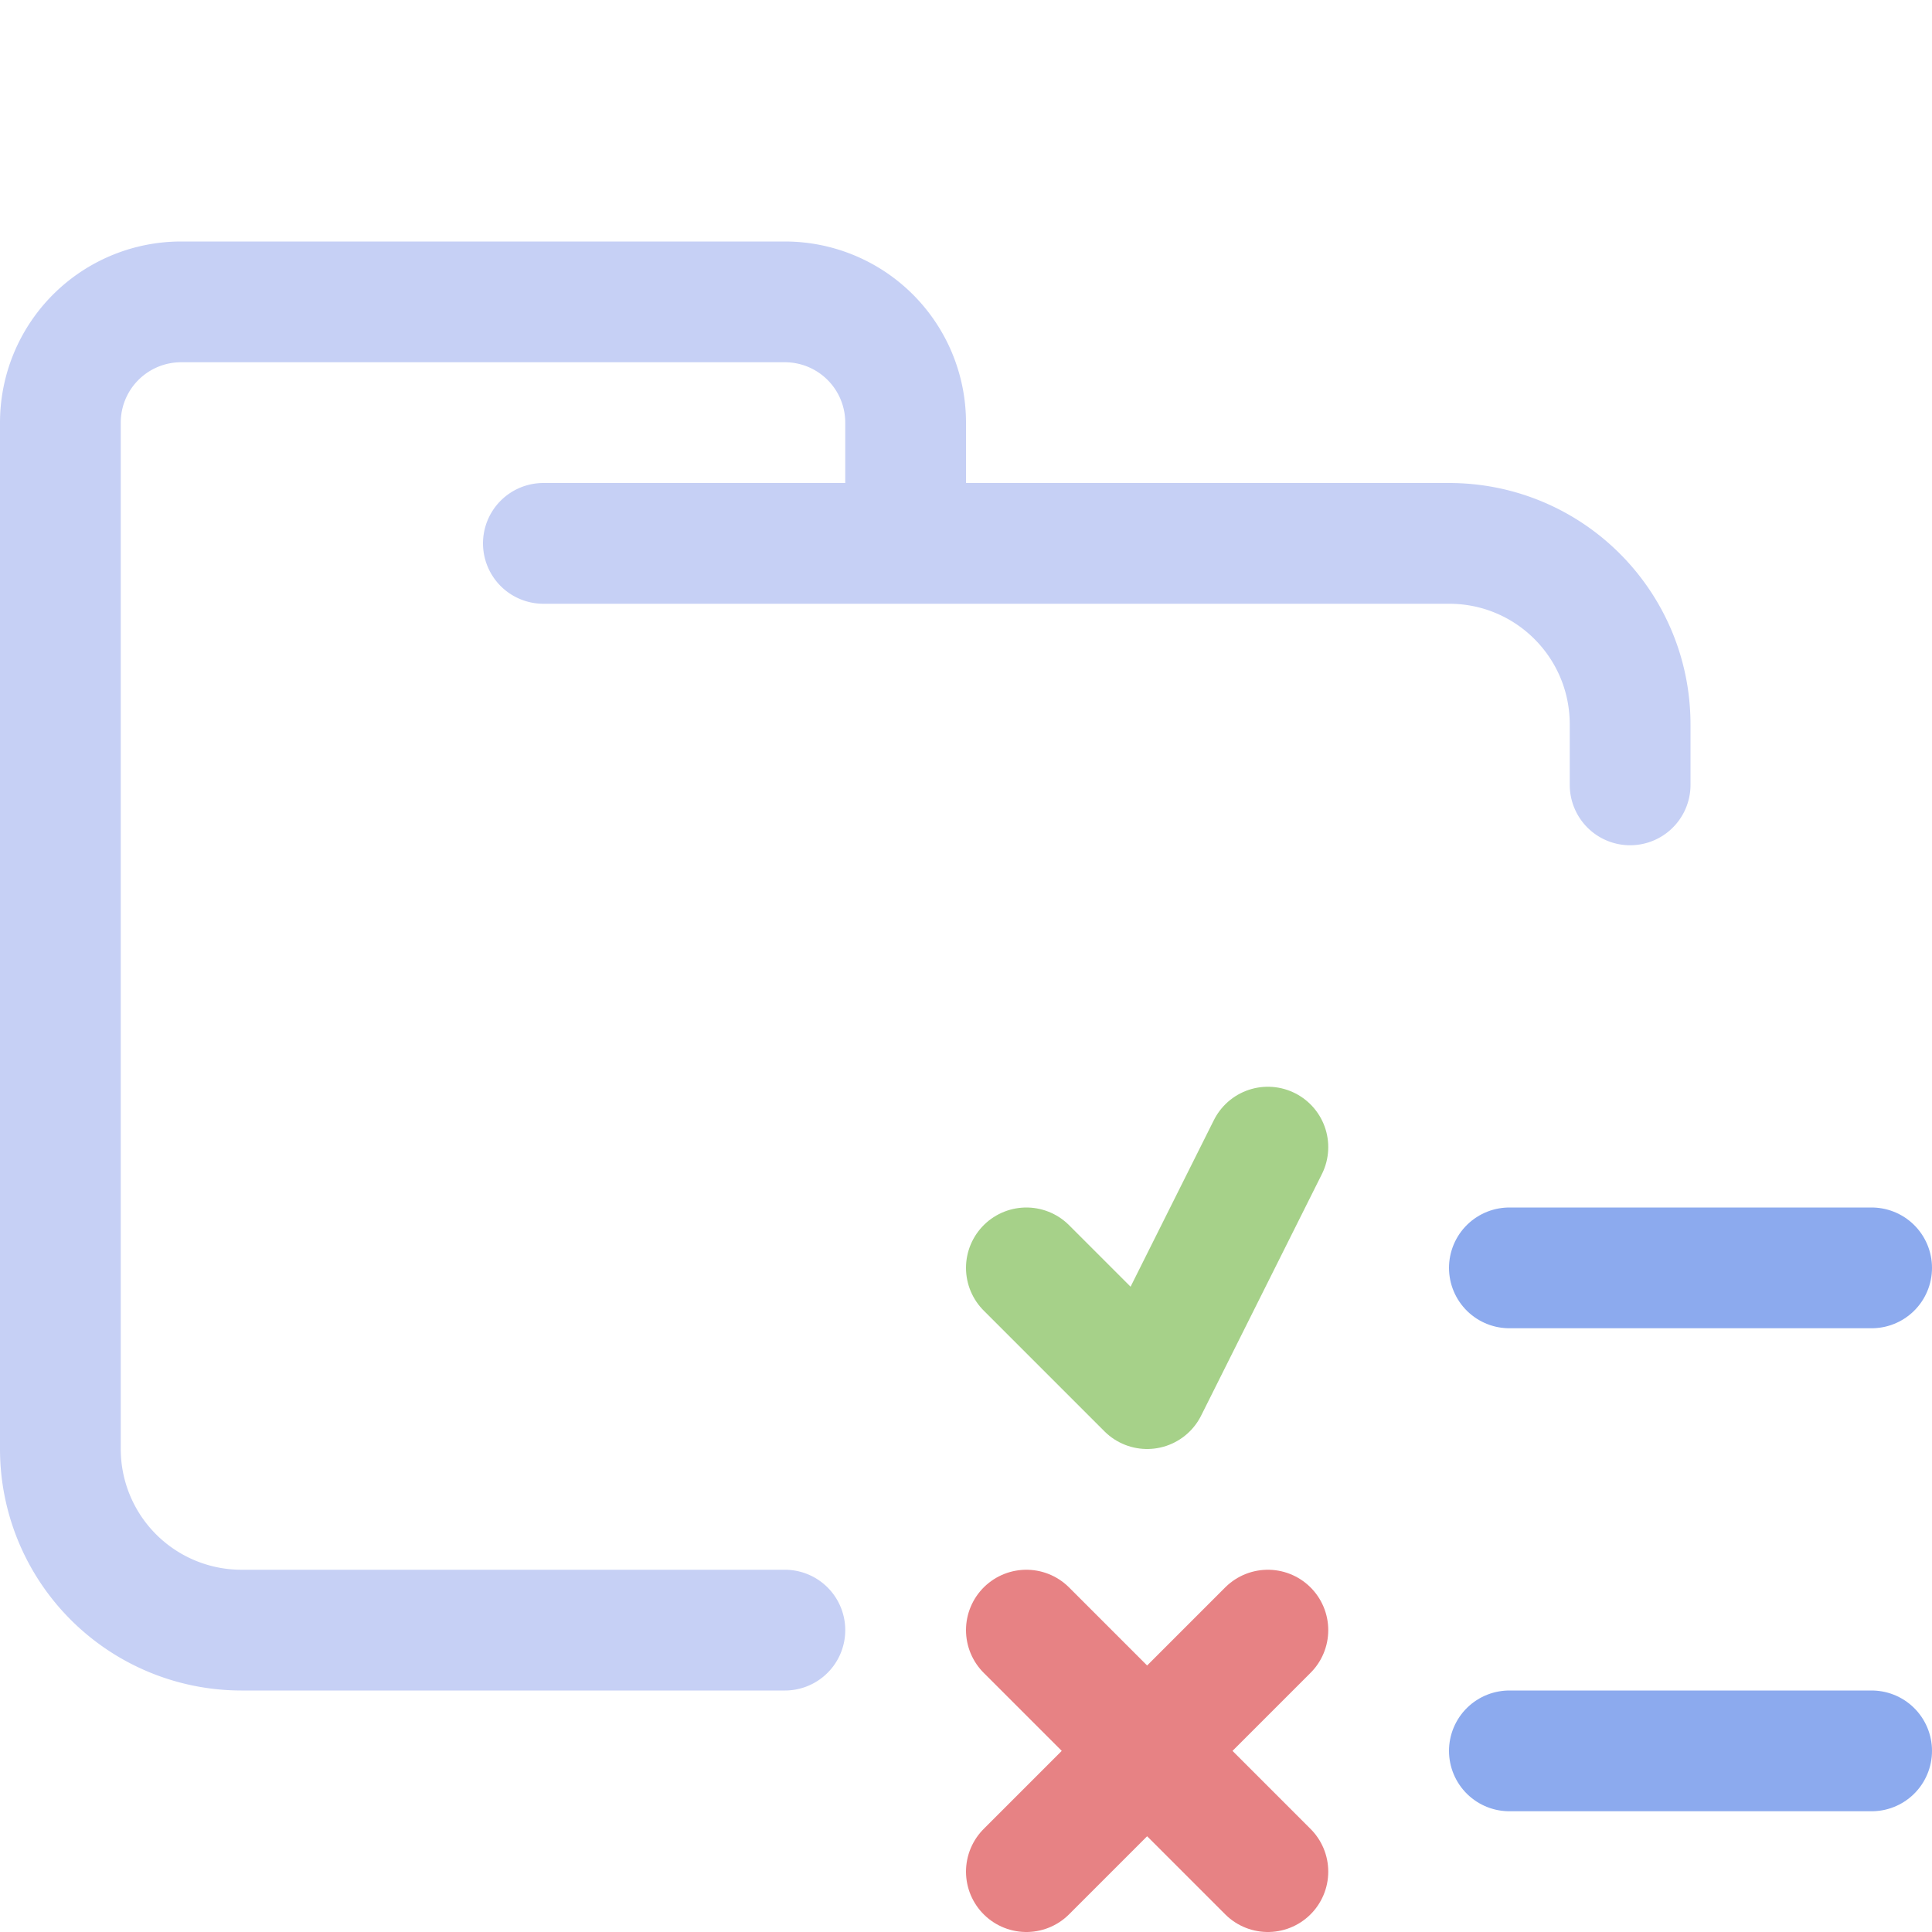 <svg xmlns="http://www.w3.org/2000/svg" width="16" height="16"><g fill="none" fill-rule="evenodd" stroke-linecap="round"><path stroke="#c6d0f5" stroke-linejoin="round" d="M4.5 4.5H12c.83 0 1.5.67 1.5 1.5v.5m-7 7H2A1.5 1.5 0 0 1 .5 12V3.5a1 1 0 0 1 1-1h5a1 1 0 0 1 1 1v1"/><path stroke="#8caaee" d="M12.5 14.5h3M12.5 10.5h3"/><path stroke="#a6d189" stroke-linejoin="round" d="m8.5 10.5 1 1 1-2"/><path stroke="#e78284" d="m8.5 13.5 2 2M10.5 13.5l-2 2"/></g></svg>